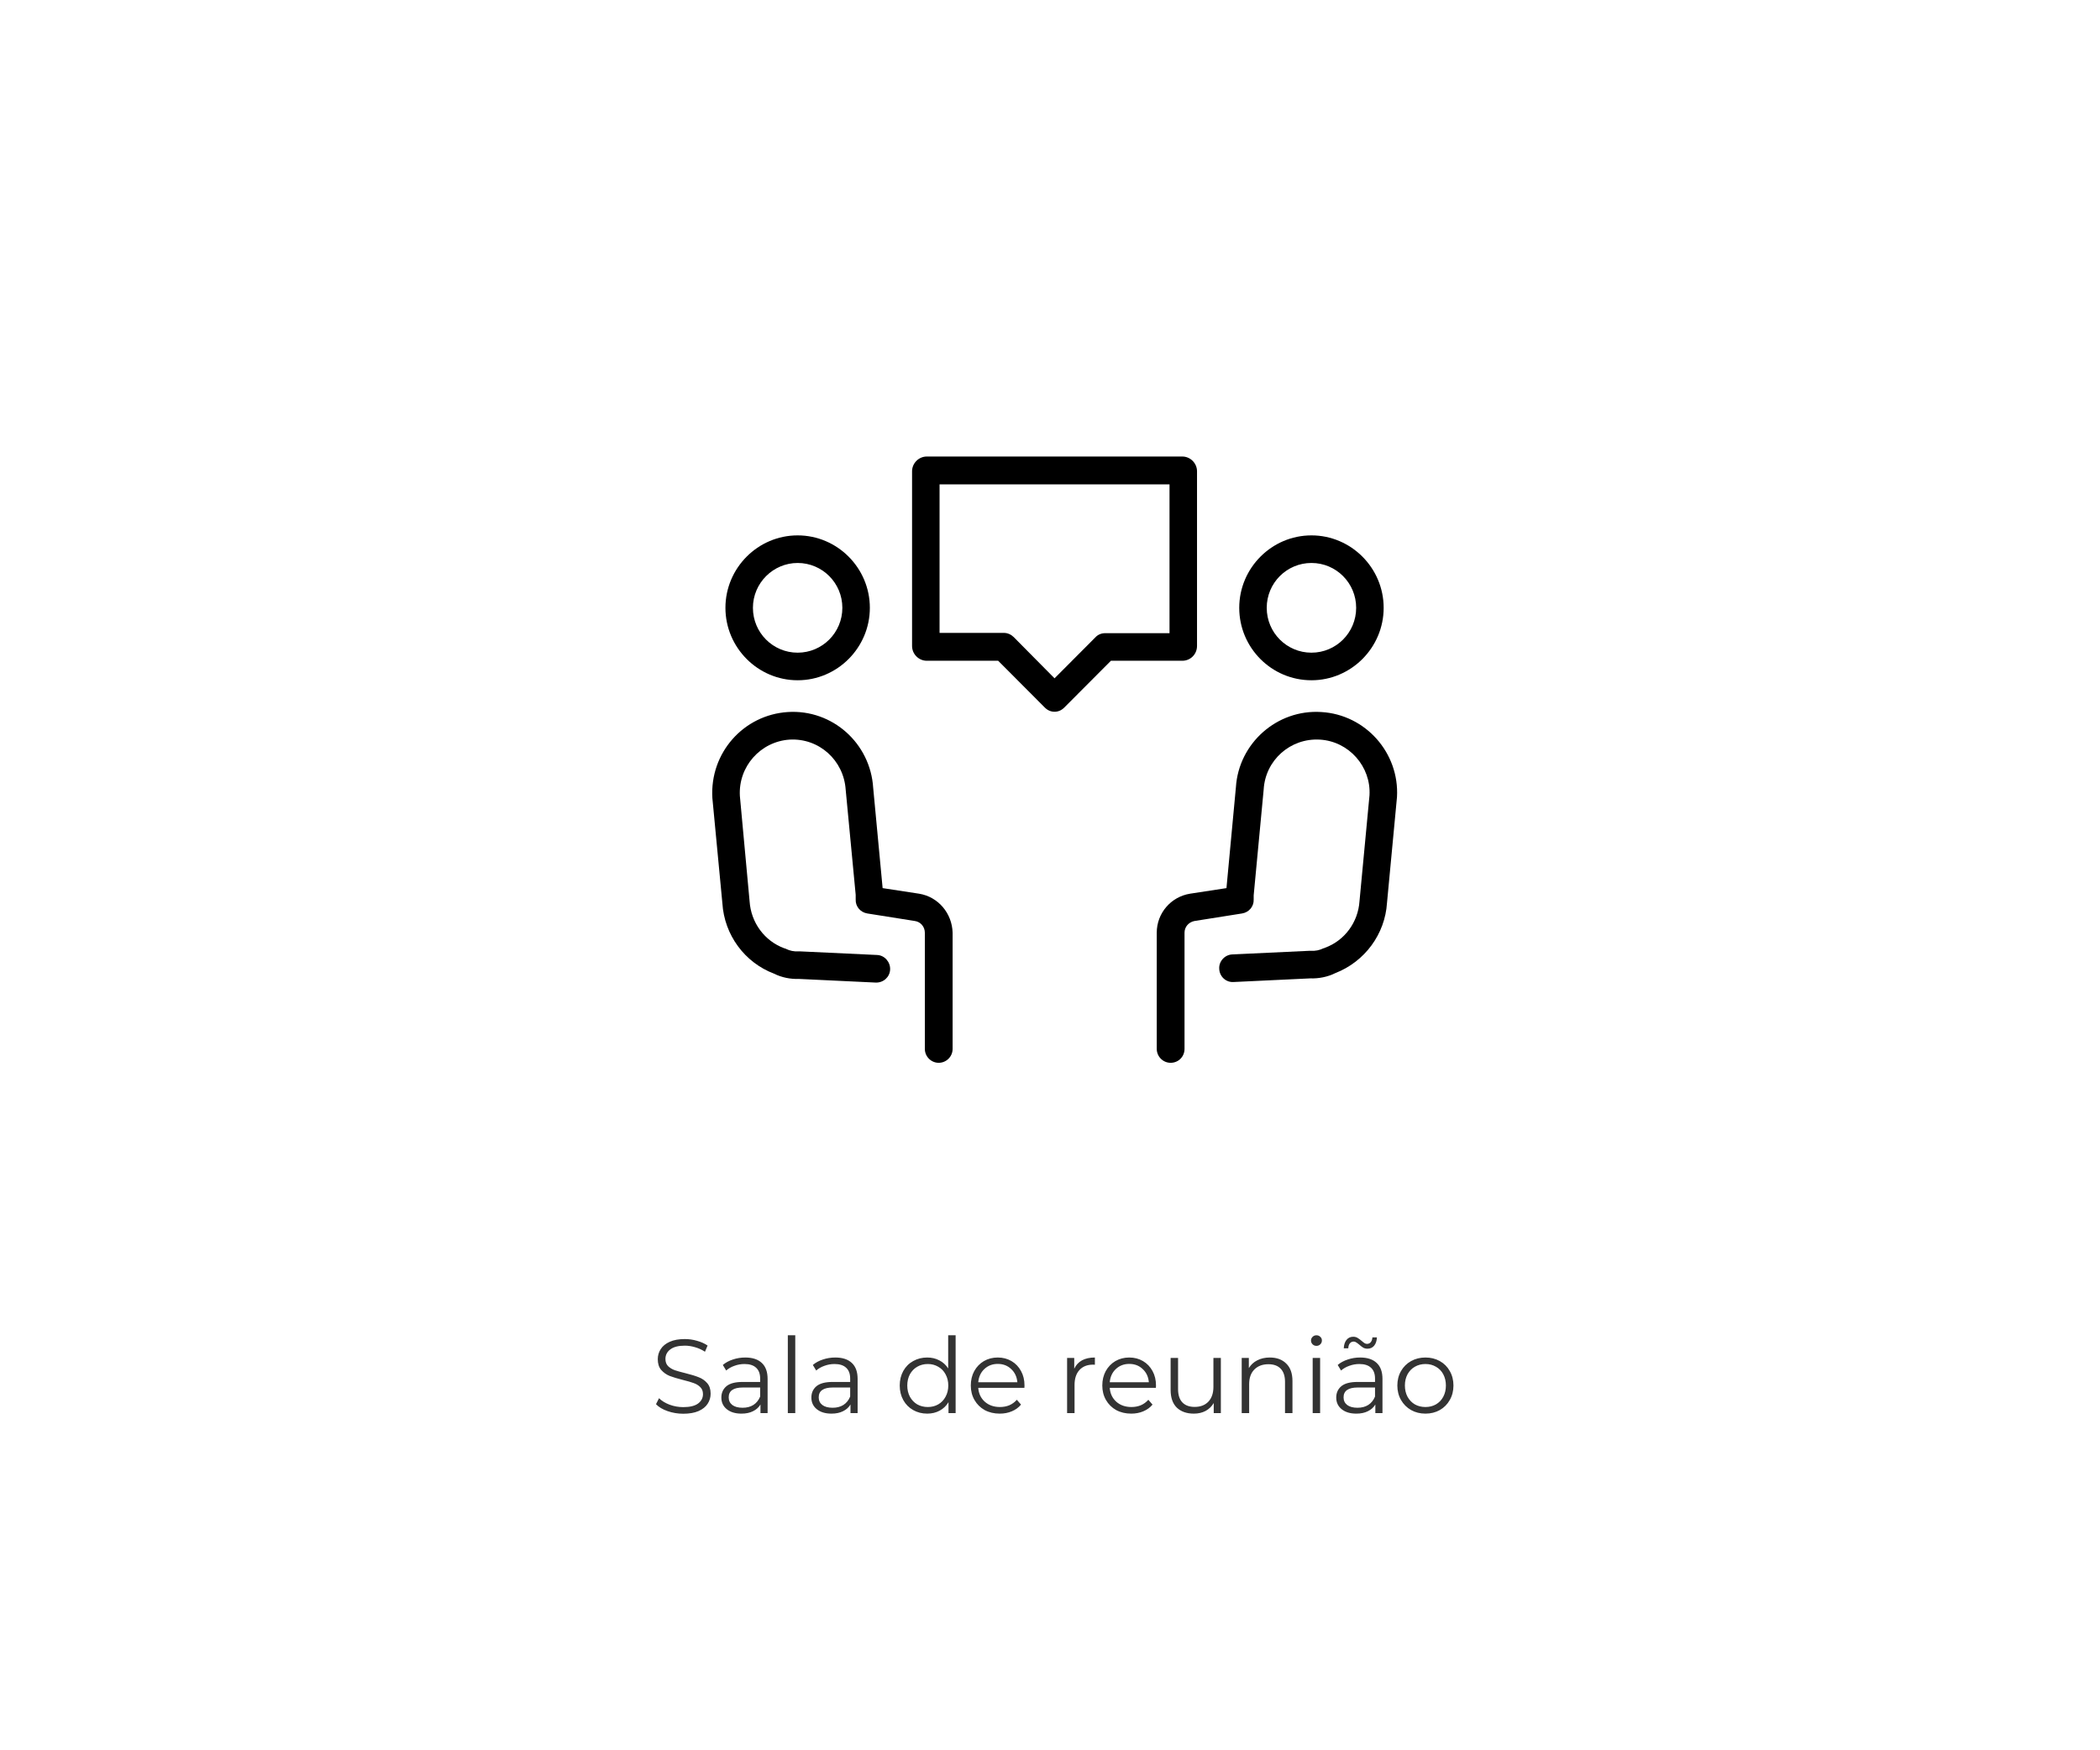 <svg width="300" height="250" viewBox="0 0 320 267" fill="none" xmlns="http://www.w3.org/2000/svg">
<g filter="url(#filter0_d)">
<rect x="40" y="24" width="240.223" height="215" rx="20" fill="white"/>
</g>
<path d="M104.046 215.66C103.214 215.66 102.414 215.527 101.646 215.26C100.889 214.994 100.302 214.642 99.886 214.204L100.35 213.292C100.755 213.698 101.294 214.028 101.966 214.284C102.638 214.53 103.331 214.652 104.046 214.652C105.049 214.652 105.801 214.471 106.302 214.108C106.803 213.735 107.054 213.255 107.054 212.668C107.054 212.22 106.915 211.863 106.638 211.596C106.371 211.33 106.041 211.127 105.646 210.988C105.251 210.839 104.702 210.679 103.998 210.508C103.155 210.295 102.483 210.092 101.982 209.9C101.481 209.698 101.049 209.394 100.686 208.988C100.334 208.583 100.158 208.034 100.158 207.34C100.158 206.775 100.307 206.263 100.606 205.804C100.905 205.335 101.363 204.962 101.982 204.684C102.601 204.407 103.369 204.268 104.286 204.268C104.926 204.268 105.55 204.359 106.158 204.54C106.777 204.711 107.31 204.951 107.758 205.26L107.358 206.204C106.889 205.895 106.387 205.666 105.854 205.516C105.321 205.356 104.798 205.276 104.286 205.276C103.305 205.276 102.563 205.468 102.062 205.852C101.571 206.226 101.326 206.711 101.326 207.308C101.326 207.756 101.459 208.119 101.726 208.396C102.003 208.663 102.345 208.871 102.75 209.02C103.166 209.159 103.721 209.314 104.414 209.484C105.235 209.687 105.897 209.89 106.398 210.092C106.91 210.284 107.342 210.583 107.694 210.988C108.046 211.383 108.222 211.922 108.222 212.604C108.222 213.17 108.067 213.687 107.758 214.156C107.459 214.615 106.995 214.983 106.366 215.26C105.737 215.527 104.963 215.66 104.046 215.66ZM113.506 207.084C114.605 207.084 115.447 207.362 116.034 207.916C116.621 208.46 116.914 209.271 116.914 210.348V215.564H115.826V214.252C115.57 214.69 115.191 215.031 114.69 215.276C114.199 215.522 113.613 215.644 112.93 215.644C111.991 215.644 111.245 215.42 110.69 214.972C110.135 214.524 109.858 213.932 109.858 213.196C109.858 212.482 110.114 211.906 110.626 211.468C111.149 211.031 111.975 210.812 113.106 210.812H115.778V210.3C115.778 209.575 115.575 209.026 115.17 208.652C114.765 208.268 114.173 208.076 113.394 208.076C112.861 208.076 112.349 208.167 111.858 208.348C111.367 208.519 110.946 208.759 110.594 209.068L110.082 208.22C110.509 207.858 111.021 207.58 111.618 207.388C112.215 207.186 112.845 207.084 113.506 207.084ZM113.106 214.748C113.746 214.748 114.295 214.604 114.754 214.316C115.213 214.018 115.554 213.591 115.778 213.036V211.66H113.138C111.698 211.66 110.978 212.162 110.978 213.164C110.978 213.655 111.165 214.044 111.538 214.332C111.911 214.61 112.434 214.748 113.106 214.748ZM119.999 203.692H121.135V215.564H119.999V203.692ZM127.24 207.084C128.339 207.084 129.182 207.362 129.768 207.916C130.355 208.46 130.648 209.271 130.648 210.348V215.564H129.56V214.252C129.304 214.69 128.926 215.031 128.424 215.276C127.934 215.522 127.347 215.644 126.664 215.644C125.726 215.644 124.979 215.42 124.424 214.972C123.87 214.524 123.592 213.932 123.592 213.196C123.592 212.482 123.848 211.906 124.36 211.468C124.883 211.031 125.71 210.812 126.84 210.812H129.512V210.3C129.512 209.575 129.31 209.026 128.904 208.652C128.499 208.268 127.907 208.076 127.128 208.076C126.595 208.076 126.083 208.167 125.592 208.348C125.102 208.519 124.68 208.759 124.328 209.068L123.816 208.22C124.243 207.858 124.755 207.58 125.352 207.388C125.95 207.186 126.579 207.084 127.24 207.084ZM126.84 214.748C127.48 214.748 128.03 214.604 128.488 214.316C128.947 214.018 129.288 213.591 129.512 213.036V211.66H126.872C125.432 211.66 124.712 212.162 124.712 213.164C124.712 213.655 124.899 214.044 125.272 214.332C125.646 214.61 126.168 214.748 126.84 214.748ZM145.601 203.692V215.564H144.513V213.9C144.172 214.466 143.719 214.898 143.153 215.196C142.599 215.495 141.969 215.644 141.265 215.644C140.476 215.644 139.761 215.463 139.121 215.1C138.481 214.738 137.98 214.231 137.617 213.58C137.255 212.93 137.073 212.188 137.073 211.356C137.073 210.524 137.255 209.783 137.617 209.132C137.98 208.482 138.481 207.98 139.121 207.628C139.761 207.266 140.476 207.084 141.265 207.084C141.948 207.084 142.561 207.228 143.105 207.516C143.66 207.794 144.113 208.204 144.465 208.748V203.692H145.601ZM141.361 214.636C141.948 214.636 142.476 214.503 142.945 214.236C143.425 213.959 143.799 213.57 144.065 213.068C144.343 212.567 144.481 211.996 144.481 211.356C144.481 210.716 144.343 210.146 144.065 209.644C143.799 209.143 143.425 208.759 142.945 208.492C142.476 208.215 141.948 208.076 141.361 208.076C140.764 208.076 140.225 208.215 139.745 208.492C139.276 208.759 138.903 209.143 138.625 209.644C138.359 210.146 138.225 210.716 138.225 211.356C138.225 211.996 138.359 212.567 138.625 213.068C138.903 213.57 139.276 213.959 139.745 214.236C140.225 214.503 140.764 214.636 141.361 214.636ZM156.093 211.708H149.053C149.117 212.583 149.453 213.292 150.061 213.836C150.669 214.37 151.437 214.636 152.365 214.636C152.888 214.636 153.368 214.546 153.805 214.364C154.242 214.172 154.621 213.895 154.941 213.532L155.581 214.268C155.208 214.716 154.738 215.058 154.173 215.292C153.618 215.527 153.005 215.644 152.333 215.644C151.469 215.644 150.701 215.463 150.029 215.1C149.368 214.727 148.85 214.215 148.477 213.564C148.104 212.914 147.917 212.178 147.917 211.356C147.917 210.535 148.093 209.799 148.445 209.148C148.808 208.498 149.298 207.991 149.917 207.628C150.546 207.266 151.25 207.084 152.029 207.084C152.808 207.084 153.506 207.266 154.125 207.628C154.744 207.991 155.229 208.498 155.581 209.148C155.933 209.788 156.109 210.524 156.109 211.356L156.093 211.708ZM152.029 208.06C151.218 208.06 150.536 208.322 149.981 208.844C149.437 209.356 149.128 210.028 149.053 210.86H155.021C154.946 210.028 154.632 209.356 154.077 208.844C153.533 208.322 152.85 208.06 152.029 208.06ZM163.697 208.796C163.963 208.231 164.358 207.804 164.881 207.516C165.414 207.228 166.07 207.084 166.849 207.084V208.188L166.577 208.172C165.691 208.172 164.998 208.444 164.497 208.988C163.995 209.532 163.745 210.295 163.745 211.276V215.564H162.609V207.148H163.697V208.796ZM176.156 211.708H169.115C169.179 212.583 169.515 213.292 170.123 213.836C170.731 214.37 171.499 214.636 172.427 214.636C172.95 214.636 173.43 214.546 173.868 214.364C174.305 214.172 174.683 213.895 175.003 213.532L175.644 214.268C175.27 214.716 174.801 215.058 174.235 215.292C173.681 215.527 173.068 215.644 172.396 215.644C171.532 215.644 170.763 215.463 170.091 215.1C169.43 214.727 168.913 214.215 168.539 213.564C168.166 212.914 167.979 212.178 167.979 211.356C167.979 210.535 168.155 209.799 168.507 209.148C168.87 208.498 169.361 207.991 169.979 207.628C170.609 207.266 171.313 207.084 172.091 207.084C172.87 207.084 173.569 207.266 174.188 207.628C174.806 207.991 175.292 208.498 175.644 209.148C175.996 209.788 176.172 210.524 176.172 211.356L176.156 211.708ZM172.091 208.06C171.281 208.06 170.598 208.322 170.043 208.844C169.499 209.356 169.19 210.028 169.115 210.86H175.083C175.009 210.028 174.694 209.356 174.14 208.844C173.596 208.322 172.913 208.06 172.091 208.06ZM186.068 207.148V215.564H184.98V214.028C184.681 214.54 184.27 214.94 183.748 215.228C183.225 215.506 182.628 215.644 181.956 215.644C180.857 215.644 179.988 215.34 179.348 214.732C178.718 214.114 178.404 213.212 178.404 212.028V207.148H179.54V211.916C179.54 212.802 179.758 213.474 180.196 213.932C180.633 214.391 181.257 214.62 182.068 214.62C182.953 214.62 183.652 214.354 184.164 213.82C184.676 213.276 184.932 212.524 184.932 211.564V207.148H186.068ZM193.537 207.084C194.593 207.084 195.431 207.394 196.049 208.012C196.679 208.62 196.993 209.511 196.993 210.684V215.564H195.857V210.796C195.857 209.922 195.639 209.255 195.201 208.796C194.764 208.338 194.14 208.108 193.329 208.108C192.423 208.108 191.703 208.38 191.169 208.924C190.647 209.458 190.385 210.199 190.385 211.148V215.564H189.249V207.148H190.337V208.7C190.647 208.188 191.073 207.794 191.617 207.516C192.172 207.228 192.812 207.084 193.537 207.084ZM200.077 207.148H201.213V215.564H200.077V207.148ZM200.653 205.308C200.419 205.308 200.221 205.228 200.061 205.068C199.901 204.908 199.821 204.716 199.821 204.492C199.821 204.279 199.901 204.092 200.061 203.932C200.221 203.772 200.419 203.692 200.653 203.692C200.888 203.692 201.085 203.772 201.245 203.932C201.405 204.082 201.485 204.263 201.485 204.476C201.485 204.711 201.405 204.908 201.245 205.068C201.085 205.228 200.888 205.308 200.653 205.308ZM207.318 207.084C208.417 207.084 209.26 207.362 209.846 207.916C210.433 208.46 210.726 209.271 210.726 210.348V215.564H209.638V214.252C209.382 214.69 209.004 215.031 208.502 215.276C208.012 215.522 207.425 215.644 206.742 215.644C205.804 215.644 205.057 215.42 204.502 214.972C203.948 214.524 203.67 213.932 203.67 213.196C203.67 212.482 203.926 211.906 204.438 211.468C204.961 211.031 205.788 210.812 206.918 210.812H209.59V210.3C209.59 209.575 209.388 209.026 208.982 208.652C208.577 208.268 207.985 208.076 207.206 208.076C206.673 208.076 206.161 208.167 205.67 208.348C205.18 208.519 204.758 208.759 204.406 209.068L203.894 208.22C204.321 207.858 204.833 207.58 205.43 207.388C206.028 207.186 206.657 207.084 207.318 207.084ZM206.918 214.748C207.558 214.748 208.108 214.604 208.566 214.316C209.025 214.018 209.366 213.591 209.59 213.036V211.66H206.95C205.51 211.66 204.79 212.162 204.79 213.164C204.79 213.655 204.977 214.044 205.35 214.332C205.724 214.61 206.246 214.748 206.918 214.748ZM208.438 205.74C208.193 205.74 207.974 205.687 207.782 205.58C207.59 205.463 207.382 205.303 207.158 205.1C206.966 204.94 206.812 204.828 206.694 204.764C206.588 204.69 206.47 204.652 206.342 204.652C206.097 204.652 205.9 204.743 205.75 204.924C205.601 205.106 205.521 205.356 205.51 205.676H204.822C204.844 205.143 204.982 204.716 205.238 204.396C205.494 204.076 205.836 203.916 206.262 203.916C206.508 203.916 206.721 203.97 206.902 204.076C207.094 204.183 207.313 204.343 207.558 204.556C207.729 204.706 207.873 204.818 207.99 204.892C208.108 204.967 208.23 205.004 208.358 205.004C208.593 205.004 208.785 204.919 208.934 204.748C209.084 204.567 209.169 204.322 209.19 204.012H209.878C209.857 204.535 209.718 204.956 209.462 205.276C209.206 205.586 208.865 205.74 208.438 205.74ZM217.283 215.644C216.472 215.644 215.742 215.463 215.091 215.1C214.44 214.727 213.928 214.215 213.555 213.564C213.182 212.914 212.995 212.178 212.995 211.356C212.995 210.535 213.182 209.799 213.555 209.148C213.928 208.498 214.44 207.991 215.091 207.628C215.742 207.266 216.472 207.084 217.283 207.084C218.094 207.084 218.824 207.266 219.475 207.628C220.126 207.991 220.632 208.498 220.995 209.148C221.368 209.799 221.555 210.535 221.555 211.356C221.555 212.178 221.368 212.914 220.995 213.564C220.632 214.215 220.126 214.727 219.475 215.1C218.824 215.463 218.094 215.644 217.283 215.644ZM217.283 214.636C217.88 214.636 218.414 214.503 218.883 214.236C219.363 213.959 219.736 213.57 220.003 213.068C220.27 212.567 220.403 211.996 220.403 211.356C220.403 210.716 220.27 210.146 220.003 209.644C219.736 209.143 219.363 208.759 218.883 208.492C218.414 208.215 217.88 208.076 217.283 208.076C216.686 208.076 216.147 208.215 215.667 208.492C215.198 208.759 214.824 209.143 214.547 209.644C214.28 210.146 214.147 210.716 214.147 211.356C214.147 211.996 214.28 212.567 214.547 213.068C214.824 213.57 215.198 213.959 215.667 214.236C216.147 214.503 216.686 214.636 217.283 214.636Z" fill="black" fill-opacity="0.8"/>
<path d="M140.015 136.329L134.463 135.479L133.023 120.178C132.599 113.378 126.794 108.192 120.014 108.617C113.234 109.043 108.064 114.865 108.488 121.751L110.013 137.774C110.31 142.62 113.403 146.827 117.895 148.528C119.082 149.123 120.395 149.378 121.751 149.335L133.404 149.888C134.591 149.93 135.565 149.038 135.608 147.89C135.65 146.742 134.76 145.722 133.616 145.68L121.836 145.127C121.751 145.127 121.709 145.127 121.624 145.127C120.946 145.17 120.31 145.042 119.717 144.745C119.632 144.702 119.548 144.66 119.463 144.66C116.454 143.555 114.378 140.75 114.166 137.477L112.683 121.411C112.429 116.948 115.819 113.123 120.268 112.825C124.76 112.57 128.531 115.97 128.828 120.476L130.353 136.499C130.353 136.754 130.353 136.967 130.353 137.222C130.311 138.284 131.074 139.177 132.133 139.347L139.379 140.495C140.269 140.622 140.904 141.387 140.904 142.28V160.003C140.904 161.151 141.837 162.128 143.023 162.128C144.167 162.128 145.142 161.193 145.142 160.003V142.28C145.057 139.304 142.938 136.797 140.015 136.329Z" fill="black"/>
<path d="M121.497 103.772C127.556 103.772 132.514 98.799 132.514 92.722C132.514 86.644 127.556 81.671 121.497 81.671C115.437 81.671 110.48 86.644 110.48 92.722C110.48 98.799 115.437 103.772 121.497 103.772ZM121.497 85.879C125.268 85.879 128.319 88.939 128.319 92.722C128.319 96.504 125.268 99.564 121.497 99.564C117.726 99.564 114.675 96.504 114.675 92.722C114.675 88.939 117.768 85.879 121.497 85.879Z" fill="black"/>
<path d="M201.373 108.617C194.635 108.192 188.788 113.378 188.364 120.093L186.923 135.479L181.372 136.329C178.448 136.797 176.287 139.305 176.287 142.28V160.003C176.287 161.151 177.219 162.128 178.406 162.128C179.592 162.128 180.525 161.193 180.525 160.003V142.28C180.525 141.387 181.16 140.665 182.05 140.495L189.296 139.347C190.355 139.177 191.118 138.284 191.076 137.222C191.076 136.967 191.076 136.754 191.076 136.584L192.601 120.433C192.856 115.97 196.669 112.57 201.161 112.825C205.61 113.08 209 116.948 208.746 121.326L207.22 137.477C207.009 140.665 204.975 143.47 201.966 144.575C201.881 144.617 201.797 144.66 201.712 144.66C201.119 144.957 200.483 145.085 199.805 145.042C199.72 145.042 199.635 145.042 199.593 145.042L187.813 145.595C186.669 145.637 185.737 146.657 185.821 147.805C185.864 148.953 186.838 149.888 188.025 149.803L199.678 149.25C200.991 149.293 202.347 149.038 203.534 148.443C208.026 146.7 211.119 142.492 211.416 137.732L212.941 121.581C213.322 114.865 208.153 109 201.373 108.617Z" fill="black"/>
<path d="M199.89 103.772C205.949 103.772 210.907 98.799 210.907 92.722C210.907 86.644 205.949 81.671 199.89 81.671C193.83 81.671 188.872 86.644 188.872 92.722C188.872 98.799 193.788 103.772 199.89 103.772ZM199.89 85.879C203.661 85.879 206.712 88.939 206.712 92.722C206.712 96.504 203.661 99.564 199.89 99.564C196.118 99.564 193.067 96.504 193.067 92.722C193.067 88.939 196.118 85.879 199.89 85.879Z" fill="black"/>
<path d="M182.431 98.544V71.895C182.431 70.662 181.414 69.642 180.186 69.642H141.201C139.972 69.642 138.955 70.662 138.955 71.895V98.544C138.955 99.777 139.972 100.797 141.201 100.797H152.091L159.21 107.937C159.634 108.362 160.142 108.575 160.693 108.575C161.244 108.575 161.753 108.362 162.176 107.937L169.295 100.797H180.186C181.457 100.797 182.431 99.777 182.431 98.544ZM178.236 96.589H168.405C167.855 96.589 167.304 96.802 166.922 97.227L160.693 103.475L154.464 97.184C154.083 96.802 153.532 96.547 152.981 96.547H143.15V73.893H178.236V96.589Z" fill="black"/>
<defs>
<filter id="filter0_d" x="0" y="0" width="320.223" height="295" filterUnits="userSpaceOnUse" color-interpolation-filters="sRGB">
<feFlood flood-opacity="0" result="BackgroundImageFix"/>
<feColorMatrix in="SourceAlpha" type="matrix" values="0 0 0 0 0 0 0 0 0 0 0 0 0 0 0 0 0 0 127 0" result="hardAlpha"/>
<feOffset dy="16"/>
<feGaussianBlur stdDeviation="20"/>
<feComposite in2="hardAlpha" operator="out"/>
<feColorMatrix type="matrix" values="0 0 0 0 0 0 0 0 0 0 0 0 0 0 0 0 0 0 0.15 0"/>
<feBlend mode="normal" in2="BackgroundImageFix" result="effect1_dropShadow"/>
<feBlend mode="normal" in="SourceGraphic" in2="effect1_dropShadow" result="shape"/>
</filter>
</defs>
</svg>
